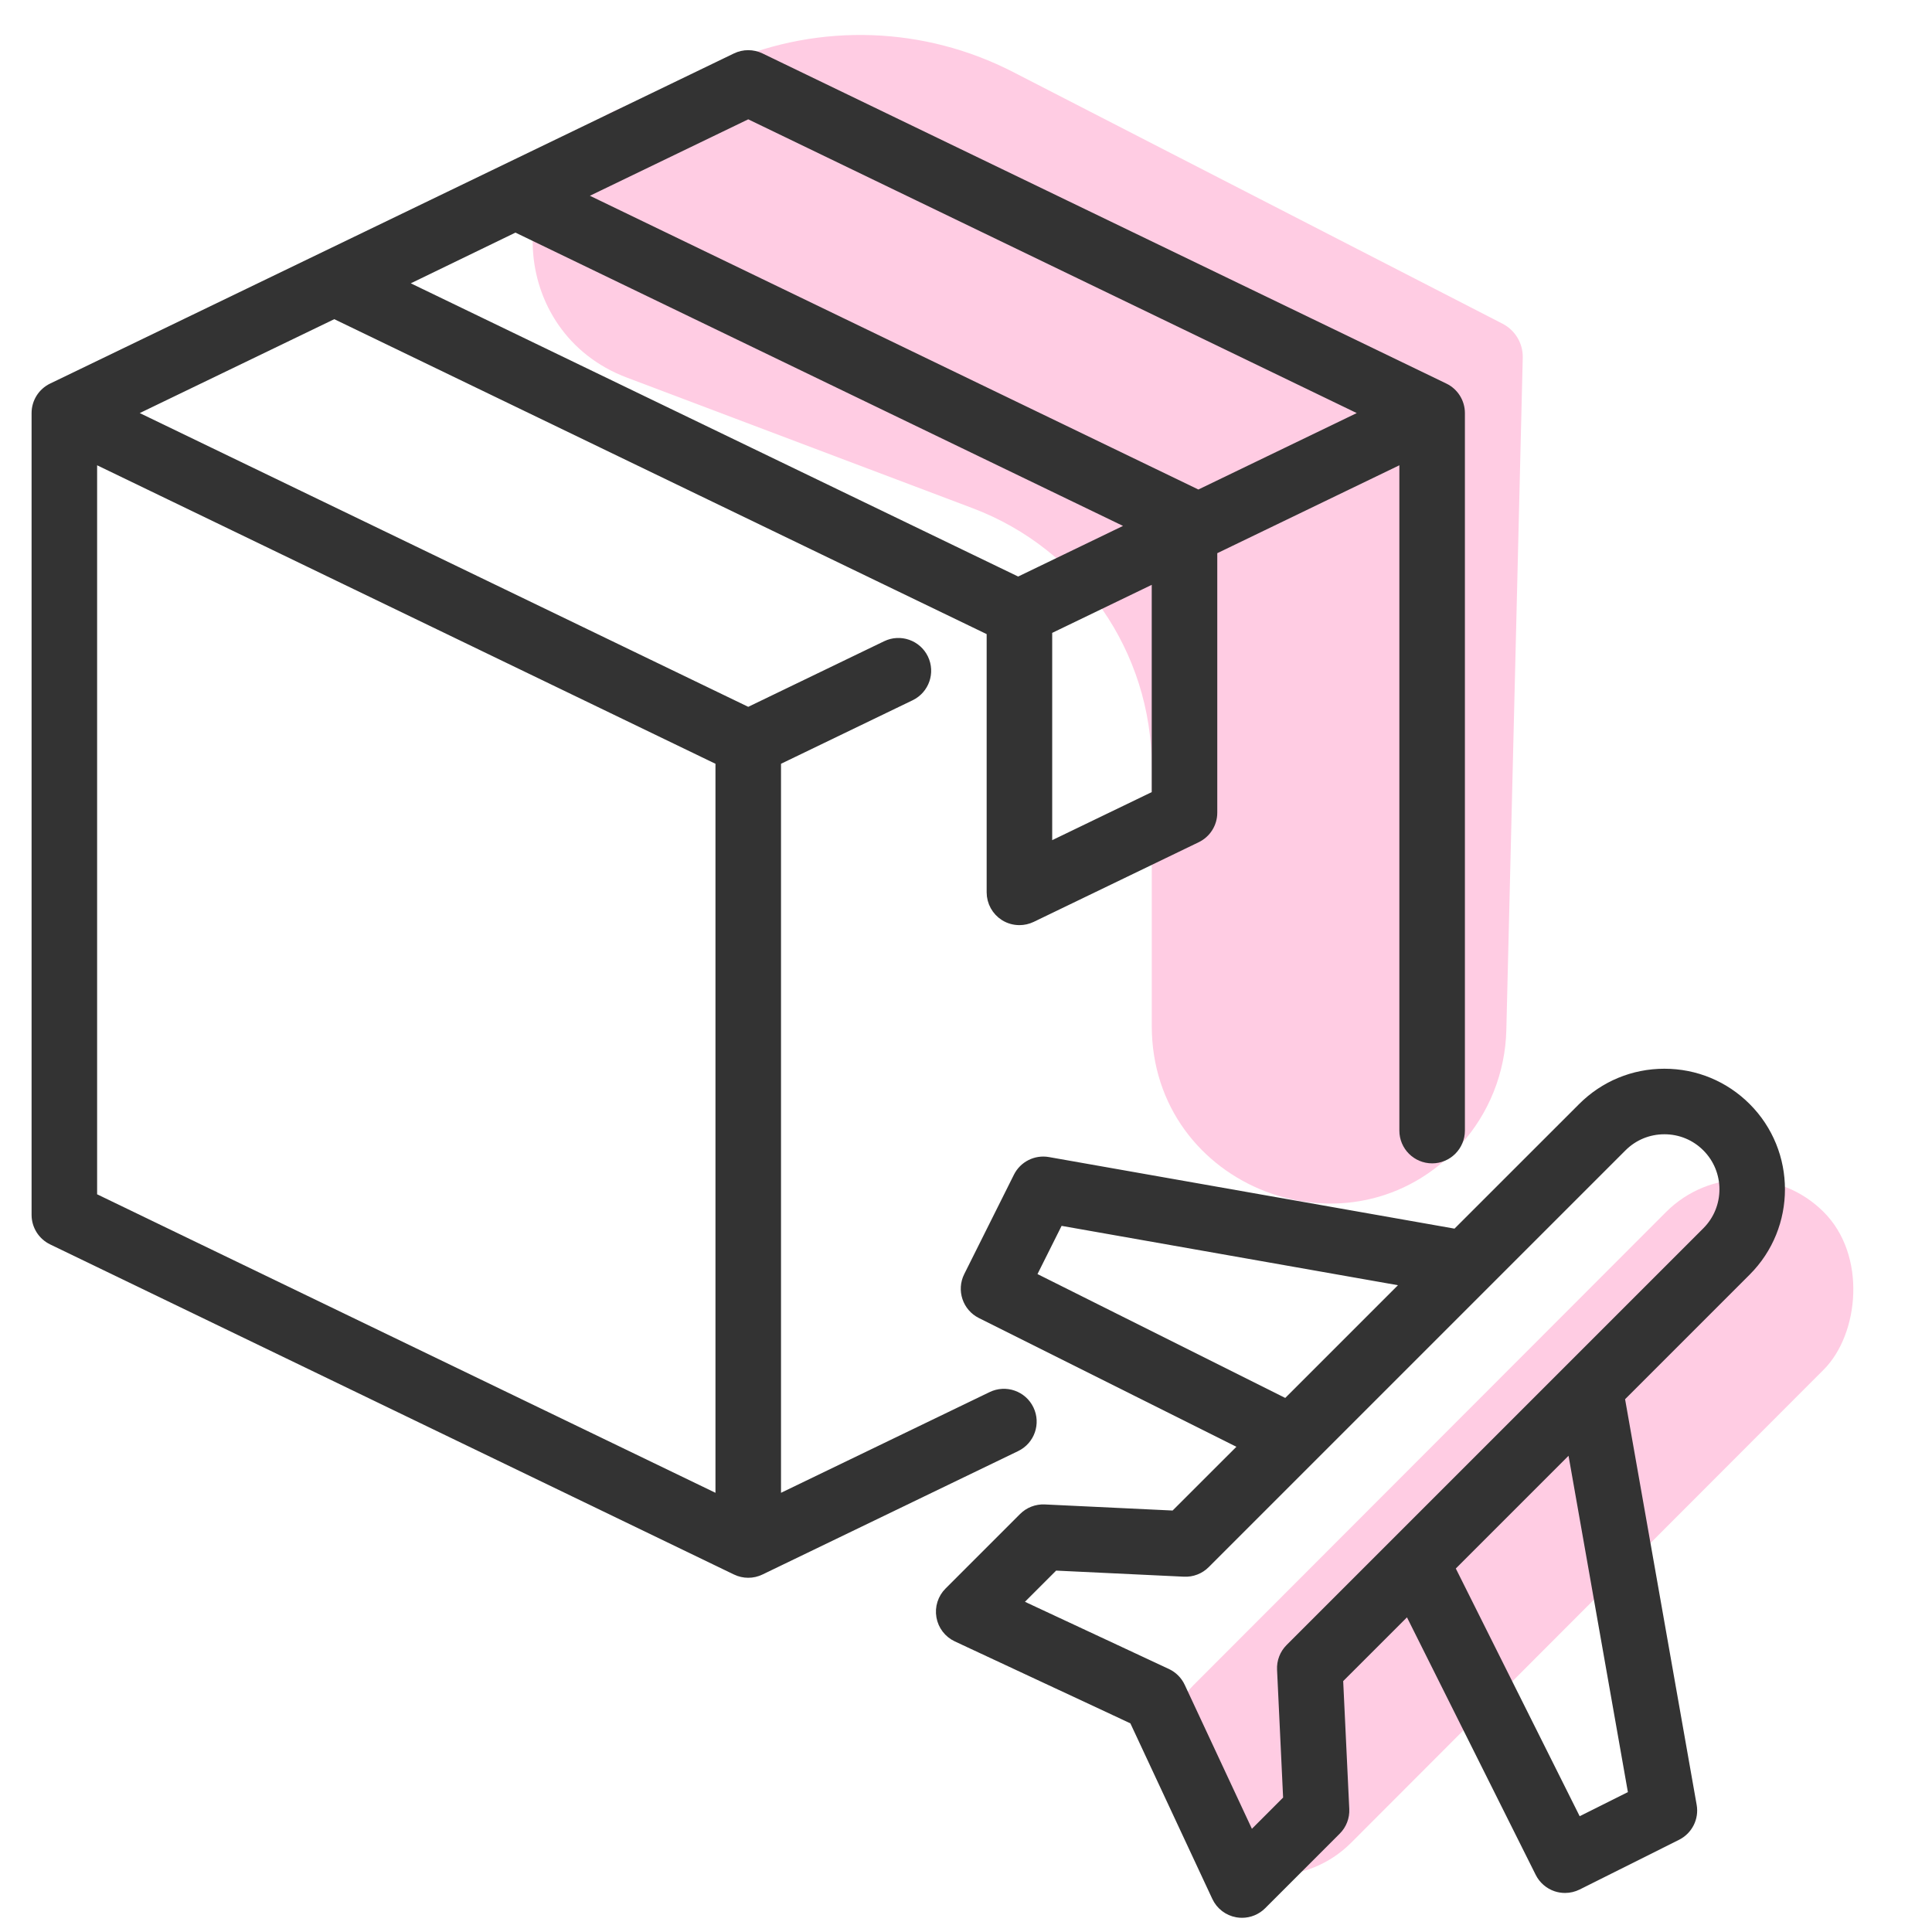 <svg width="52" height="52" viewBox="0 0 52 52" fill="none" xmlns="http://www.w3.org/2000/svg">
<path d="M26.18 13.679L16.867 10.161C13.675 8.955 13.448 4.526 16.5 3L19.606 1.669C22.072 0.612 24.881 0.71 27.267 1.938L40.442 8.713C40.783 8.889 40.994 9.244 40.985 9.627L40.543 27.729C40.515 28.871 40.078 29.966 39.311 30.814C36.381 34.053 31 31.98 31 27.612V20.652C31 17.552 29.081 14.775 26.18 13.679Z" fill="#FFCCE3"/>
<path d="M38.864 10.459L20.457 1.573C20.256 1.476 20.021 1.476 19.82 1.573L1.414 10.459C1.161 10.581 1 10.837 1 11.118V32.698C1 32.979 1.161 33.235 1.414 33.358L19.82 42.243C19.921 42.292 20.03 42.316 20.139 42.316C20.248 42.316 20.356 42.292 20.457 42.243L27.338 38.921C27.703 38.746 27.855 38.308 27.679 37.944C27.504 37.58 27.066 37.427 26.702 37.603L20.871 40.418V20.463L24.499 18.712C24.863 18.536 25.015 18.099 24.84 17.735C24.664 17.371 24.226 17.218 23.862 17.394L20.139 19.191L3.416 11.118L8.997 8.424L26.706 16.973V24.018C26.706 24.27 26.836 24.505 27.049 24.639C27.167 24.713 27.303 24.75 27.438 24.75C27.547 24.75 27.655 24.726 27.756 24.678L32.199 22.533C32.452 22.411 32.613 22.155 32.613 21.874V14.795L37.814 12.284V30.43C37.814 30.834 38.141 31.162 38.546 31.162C38.95 31.162 39.278 30.834 39.278 30.43V11.118C39.278 10.837 39.117 10.581 38.864 10.459ZM19.407 20.463V40.418L2.464 32.239V12.284L19.407 20.463ZM27.404 15.684L10.712 7.626L13.873 6.094L30.571 14.155L27.404 15.684ZM31.149 21.414L28.17 22.852V16.94L31.149 15.502V21.414ZM32.25 13.344C32.233 13.334 32.217 13.324 32.199 13.315L15.532 5.269L20.139 3.045L36.862 11.118L32.25 13.344Z" fill="#333333" stroke="#333333" stroke-width="0.3"/>
<rect x="46.961" y="30.5" width="6" height="24" rx="3" transform="rotate(44.966 46.961 30.5)" fill="#FFCCE3"/>
<path d="M46.987 29.822C46.402 29.237 45.625 28.915 44.797 28.915C43.97 28.915 43.193 29.237 42.608 29.822L39.199 33.23L28.206 31.29C27.887 31.234 27.569 31.394 27.424 31.684L26.087 34.359C25.906 34.72 26.052 35.16 26.414 35.341L33.531 38.899L31.62 40.809L28.113 40.642C27.907 40.633 27.707 40.71 27.561 40.856L25.555 42.862C25.386 43.031 25.31 43.272 25.352 43.507C25.393 43.742 25.547 43.942 25.763 44.043L30.537 46.271L32.765 51.045C32.866 51.262 33.066 51.416 33.302 51.457C33.344 51.464 33.386 51.468 33.429 51.468C33.621 51.468 33.808 51.392 33.946 51.254L35.953 49.247C36.099 49.102 36.176 48.901 36.166 48.695L35.999 45.188L37.91 43.278L41.468 50.395C41.555 50.568 41.707 50.7 41.891 50.762C41.967 50.787 42.045 50.799 42.123 50.799C42.235 50.799 42.347 50.773 42.45 50.722L45.125 49.384C45.414 49.239 45.575 48.922 45.518 48.603L43.578 37.609L46.987 34.2C48.194 32.993 48.194 31.029 46.987 29.822ZM27.723 34.359L28.489 32.827L37.936 34.494L34.622 37.808L27.723 34.359ZM43.982 48.319L42.45 49.085L39.001 42.187L42.315 38.873L43.982 48.319ZM45.952 33.165L34.735 44.382C34.589 44.528 34.512 44.728 34.522 44.934L34.688 48.441L33.65 49.48L31.751 45.411C31.679 45.255 31.553 45.13 31.398 45.057L27.329 43.158L28.367 42.12L31.874 42.287C32.081 42.297 32.281 42.219 32.426 42.074L43.643 30.857C43.952 30.548 44.361 30.379 44.798 30.379C45.234 30.379 45.644 30.548 45.952 30.857C46.588 31.493 46.588 32.529 45.952 33.165Z" fill="#333333" stroke="#333333" stroke-width="0.3"/>
</svg>
